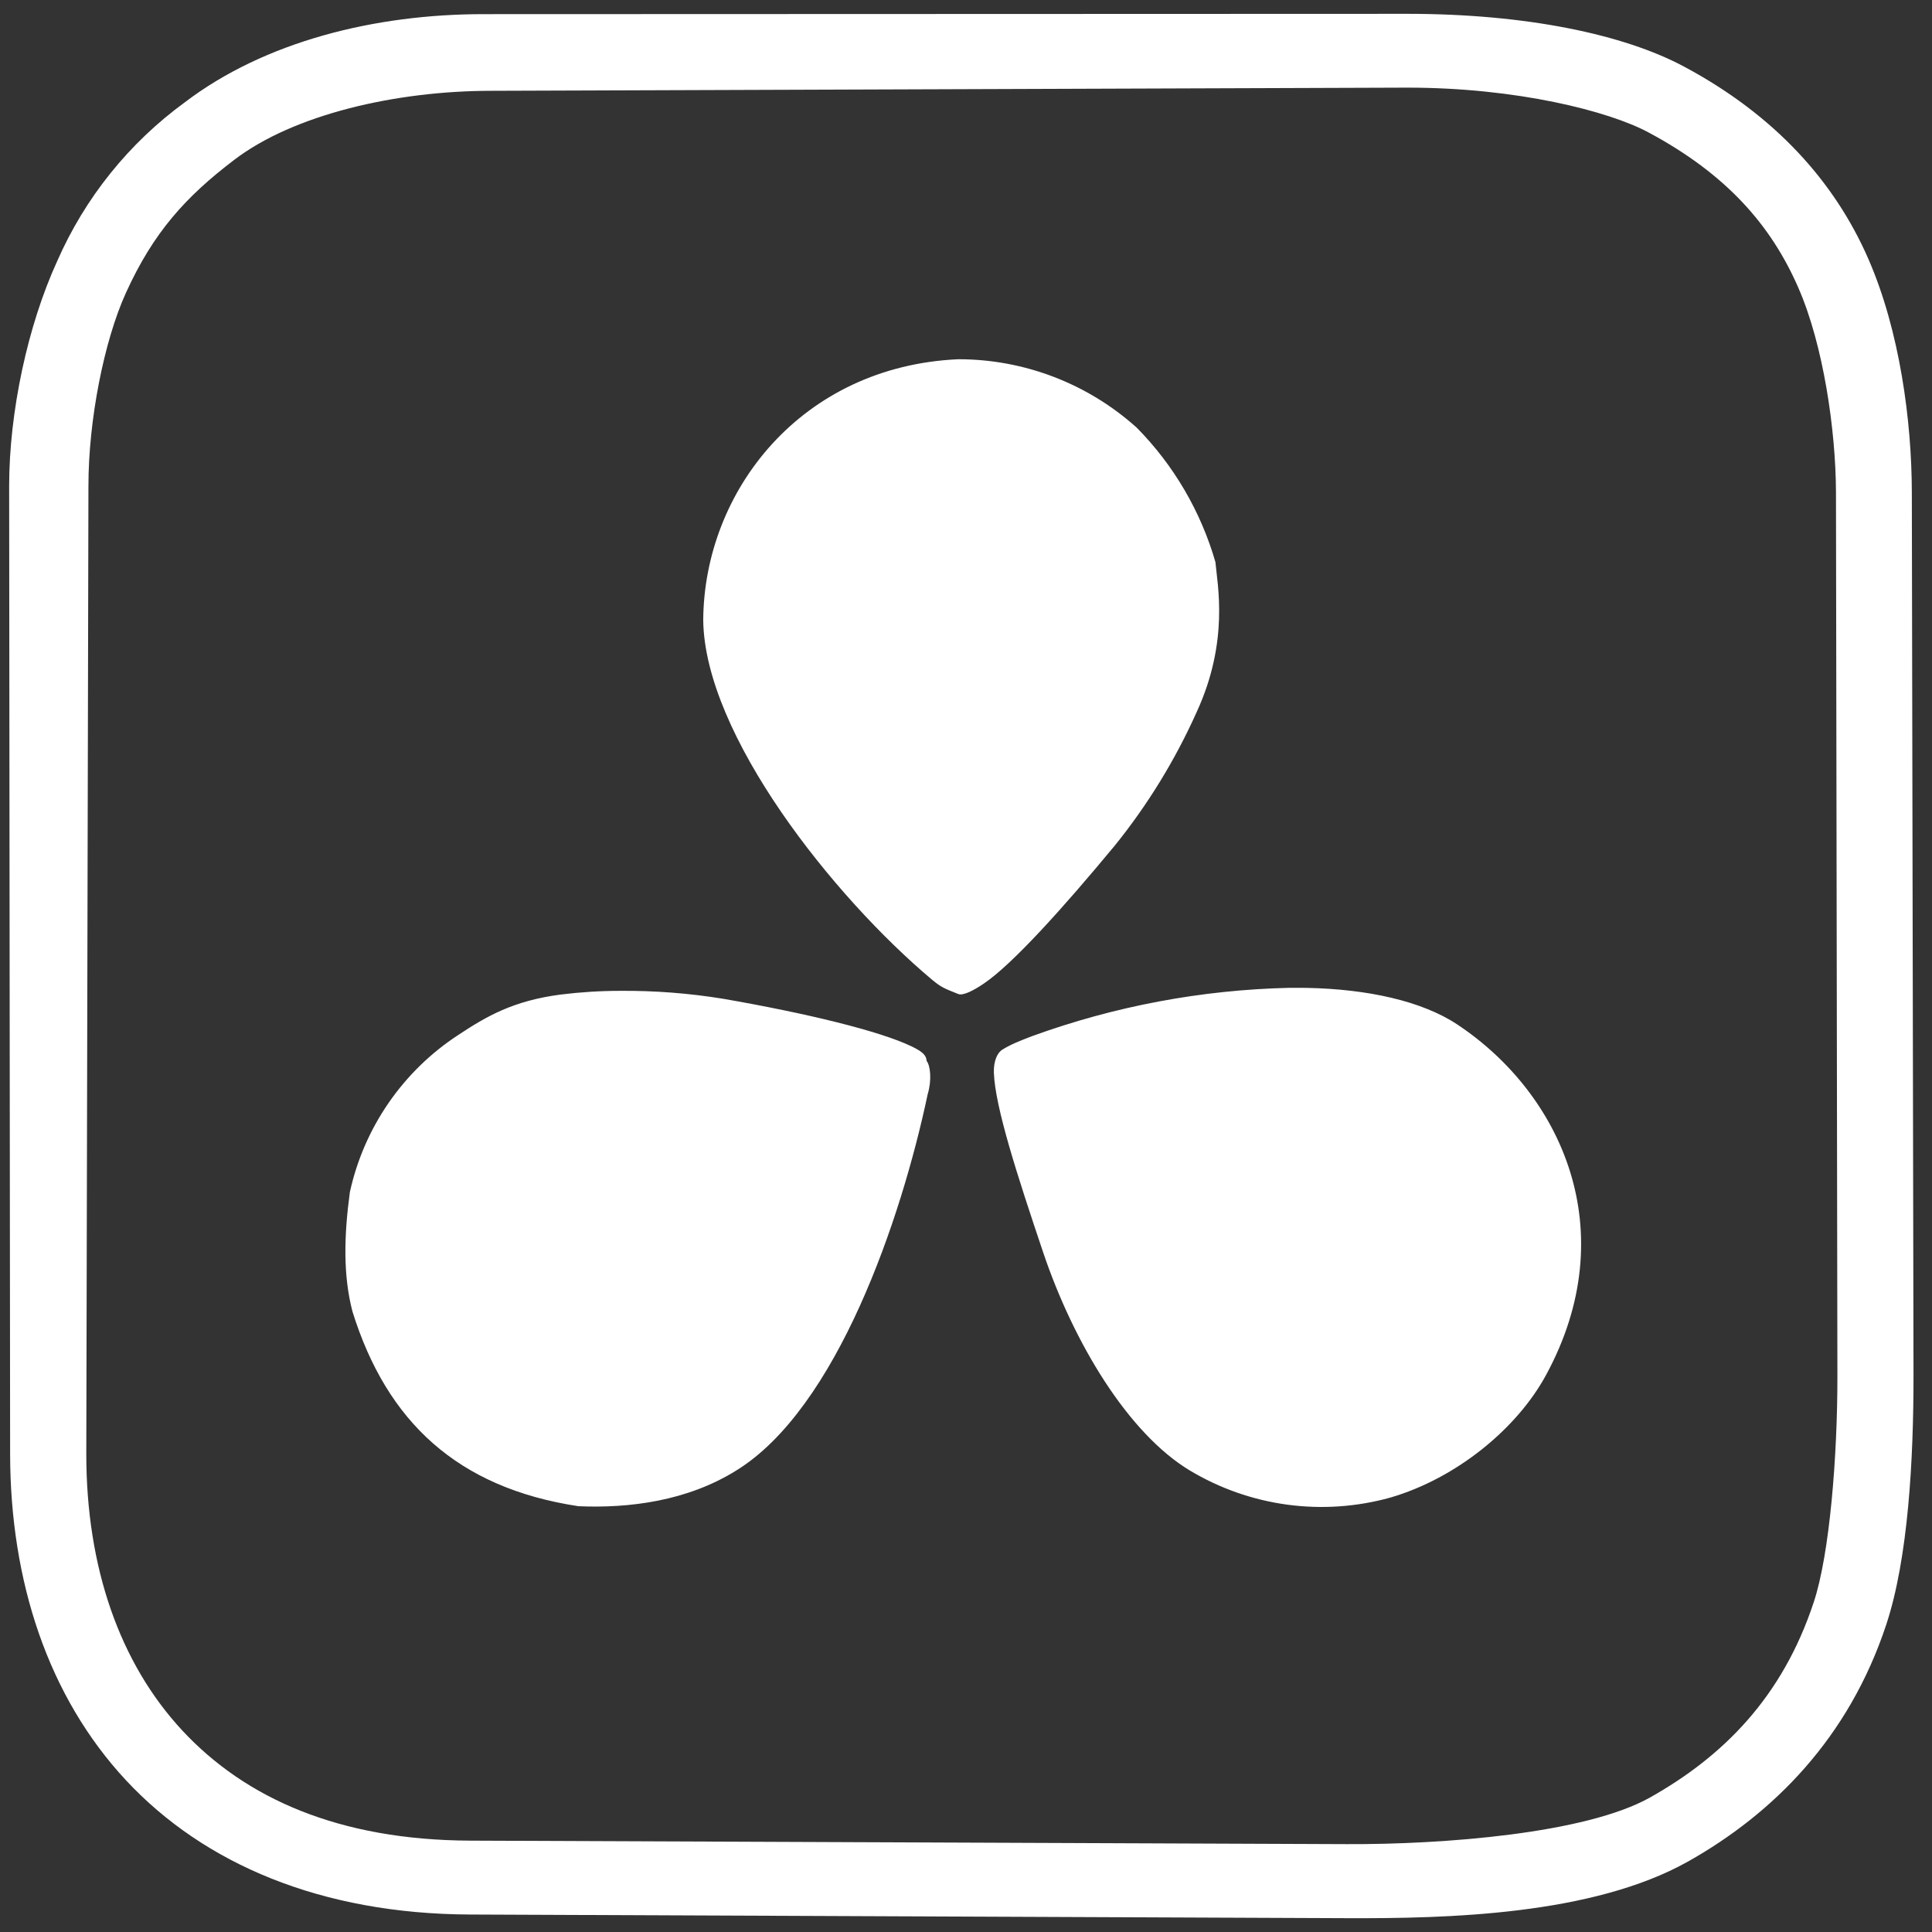 <svg width="74" height="74" viewBox="0 0 84 84" fill="none" xmlns="http://www.w3.org/2000/svg">
<rect x="0" y="0" width="84" height="84" fill="#333333" stroke="none"/>
<path d="M61.189 0.601L21.018 0.615C16.292 0.615 11.511 1.805 8.04 4.445C5.61 6.216 3.693 8.6 2.486 11.355C1.202 14.159 0.398 17.92 0.398 21.132L0.44 63.22C0.447 68.754 2.092 73.767 5.48 77.406C8.875 81.049 13.974 83.212 20.422 83.24L58.55 83.399C62.897 83.416 69.227 83.274 73.394 80.935C77.103 78.848 80.38 75.567 82.009 70.641C82.968 67.743 83.199 63.451 83.196 59.784L83.123 21.387C83.116 18.323 82.606 14.408 81.236 11.265C79.77 7.898 77.162 5.003 73.225 2.899C70.614 1.498 66.367 0.601 61.189 0.601ZM61.189 3.81C65.943 3.81 69.945 4.828 71.677 5.759C75.047 7.563 77.003 9.782 78.193 12.521C79.28 15.008 79.815 18.706 79.825 21.394L79.887 59.791C79.894 63.286 79.552 67.578 78.859 69.658C77.493 73.805 74.906 76.371 71.742 78.151C68.934 79.728 62.731 80.197 58.563 80.18L20.442 80.028C14.726 80.004 10.672 78.186 7.933 75.247C5.201 72.311 3.752 68.14 3.752 63.224L3.845 21.128C3.845 18.268 4.521 14.825 5.48 12.721C6.67 10.109 8.068 8.557 10.189 6.946C12.766 4.983 17.192 3.948 21.374 3.948L61.189 3.81ZM41.663 15.619C34.846 15.926 30.609 21.339 30.575 26.969C30.64 31.947 36.215 38.978 40.524 42.597C40.938 42.938 41.055 42.973 41.663 43.218C41.876 43.304 42.346 43.056 42.791 42.752C44.033 41.907 46.216 39.485 48.476 36.756C49.907 34.982 51.102 33.031 52.033 30.95C53.444 27.88 52.933 25.434 52.844 24.437C52.209 22.237 51.035 20.23 49.428 18.599C47.297 16.679 44.531 15.617 41.663 15.619ZM56.055 42.949C52.235 43.037 48.455 43.748 44.864 45.053C44.346 45.253 43.967 45.398 43.574 45.64C43.377 45.764 43.194 46.105 43.212 46.647C43.27 48.141 44.212 51.056 45.364 54.478C46.689 58.394 49.042 62.309 51.726 63.931C53.024 64.71 54.468 65.217 55.968 65.42C57.469 65.623 58.995 65.517 60.454 65.111C63.324 64.272 65.957 62.116 67.223 59.777C70.624 53.505 67.878 47.537 63.355 44.539C61.813 43.518 59.447 43.004 56.835 42.952C56.58 42.952 56.318 42.945 56.055 42.949ZM26.966 43.08C26.099 43.081 25.232 43.135 24.372 43.242C22.316 43.511 21.156 44.184 19.921 45.001C17.518 46.572 15.827 49.024 15.212 51.829C14.954 53.733 14.915 55.462 15.326 57.028C16.82 61.82 19.901 64.693 25.148 65.487C27.342 65.583 29.874 65.269 32.013 63.934C36.391 61.237 39.189 52.998 40.334 47.575C40.517 46.968 40.455 46.343 40.289 46.126C40.272 45.895 40.138 45.736 39.634 45.495C38.261 44.832 35.08 44.056 31.441 43.425C29.961 43.184 28.465 43.068 26.966 43.08Z" fill="white"/>
</svg>